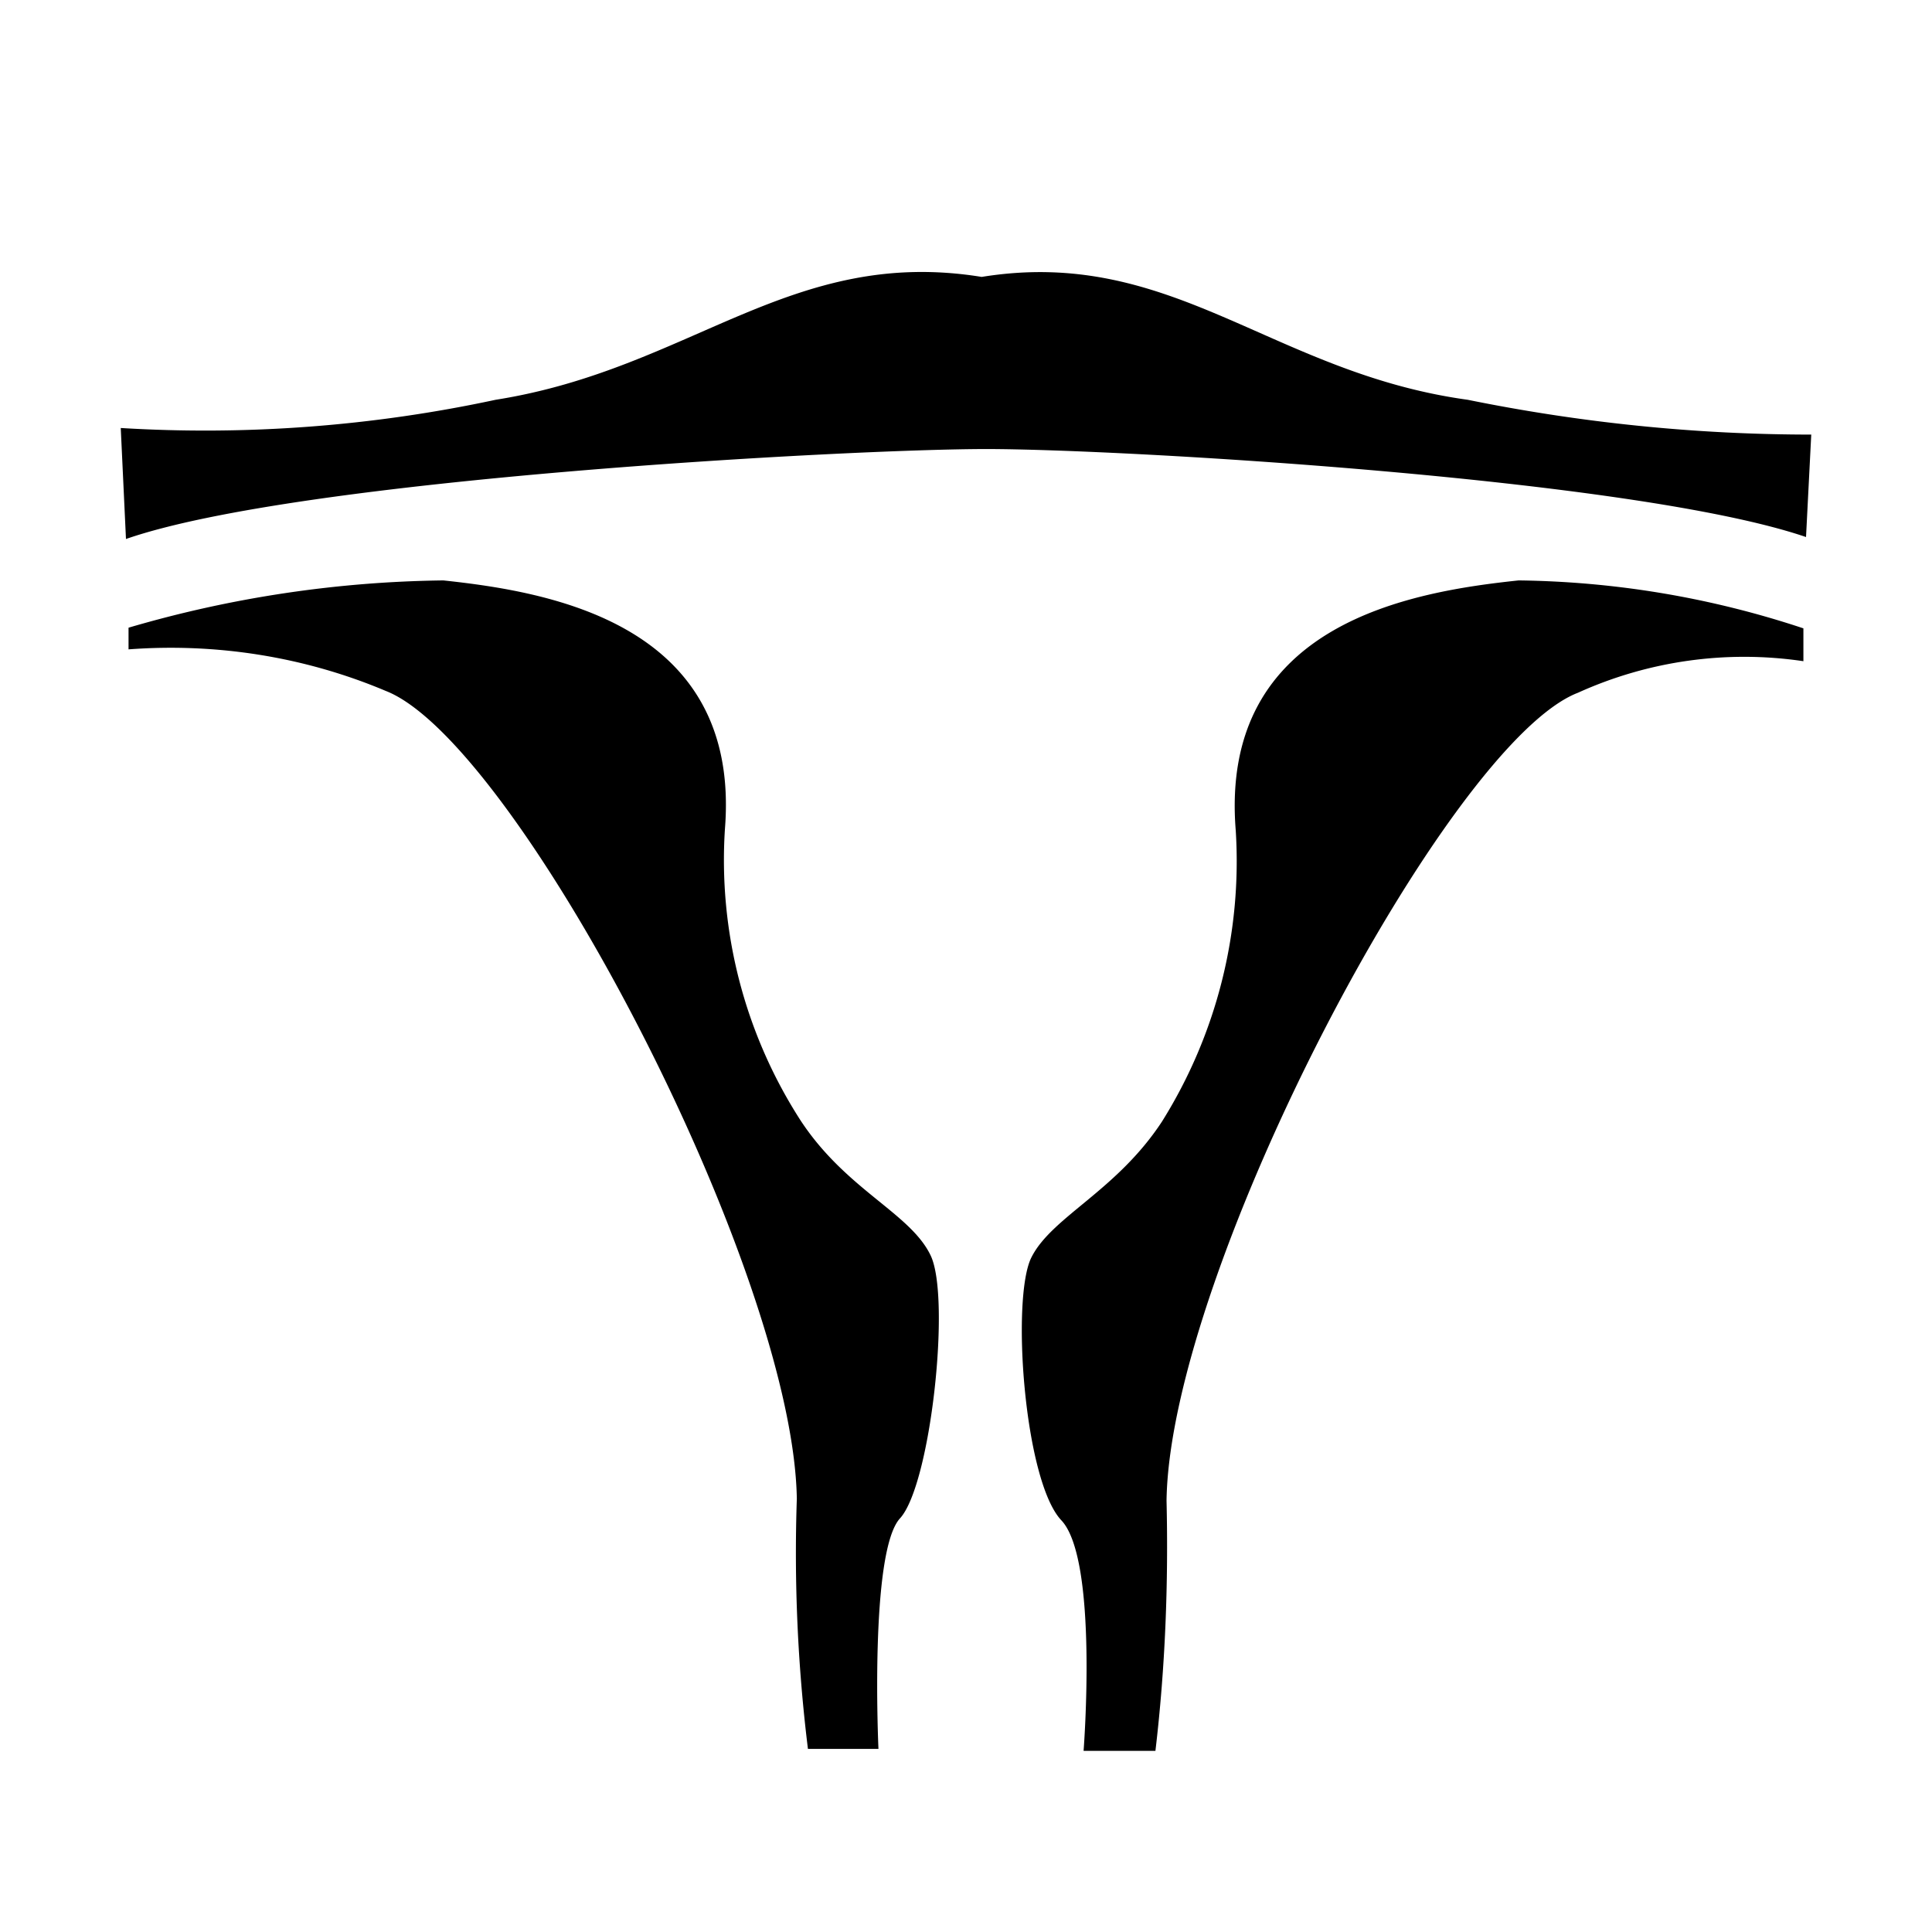 <svg xmlns="http://www.w3.org/2000/svg" width="64" height="64" fill="currentColor" viewBox="0 0 64 64">
  <g clip-path="url(#a)">
    <path d="M50.306 19.227c-3.484.37-9.932 1.392-9.37 8.29a16.25 16.25 0 0 1-2.445 9.638c-1.514 2.307-3.656 3.155-4.327 4.504-.671 1.35-.238 7.398.995 8.704 1.233 1.305.736 7.637.736 7.637h2.38c.325-2.742.433-5.527.368-8.29.108-7.637 9.326-25.11 13.632-26.763a13.34 13.34 0 0 1 7.465-1.044v-1.088a31 31 0 0 0-9.434-1.588M48.618 13.243c-6.491-.893-9.78-5.092-16.099-4.07-6.318-1.022-9.629 3.047-16.099 4.07A45.9 45.9 0 0 1 4 14.178l.173 3.677c5.756-2.001 24.04-2.98 28.498-2.98 4.457 0 21.487.979 27.156 2.915L60 14.396c-3.83 0-7.638-.392-11.382-1.153M12.764 22.882c4.327 1.653 13.502 19.126 13.632 26.763a53 53 0 0 0 .368 8.29H29.1s-.303-6.528.714-7.638 1.687-7.289 1.017-8.703-2.813-2.176-4.328-4.504a15.93 15.93 0 0 1-2.488-9.639c.54-6.832-5.886-7.855-9.327-8.224a38.6 38.6 0 0 0-10.43 1.566v.718c2.9-.217 5.822.24 8.505 1.37"/>
  </g>
  <defs>
    <clipPath id="a">
      <path d="M4 9h56v49H4z"/>
    </clipPath>
  </defs>
</svg>
